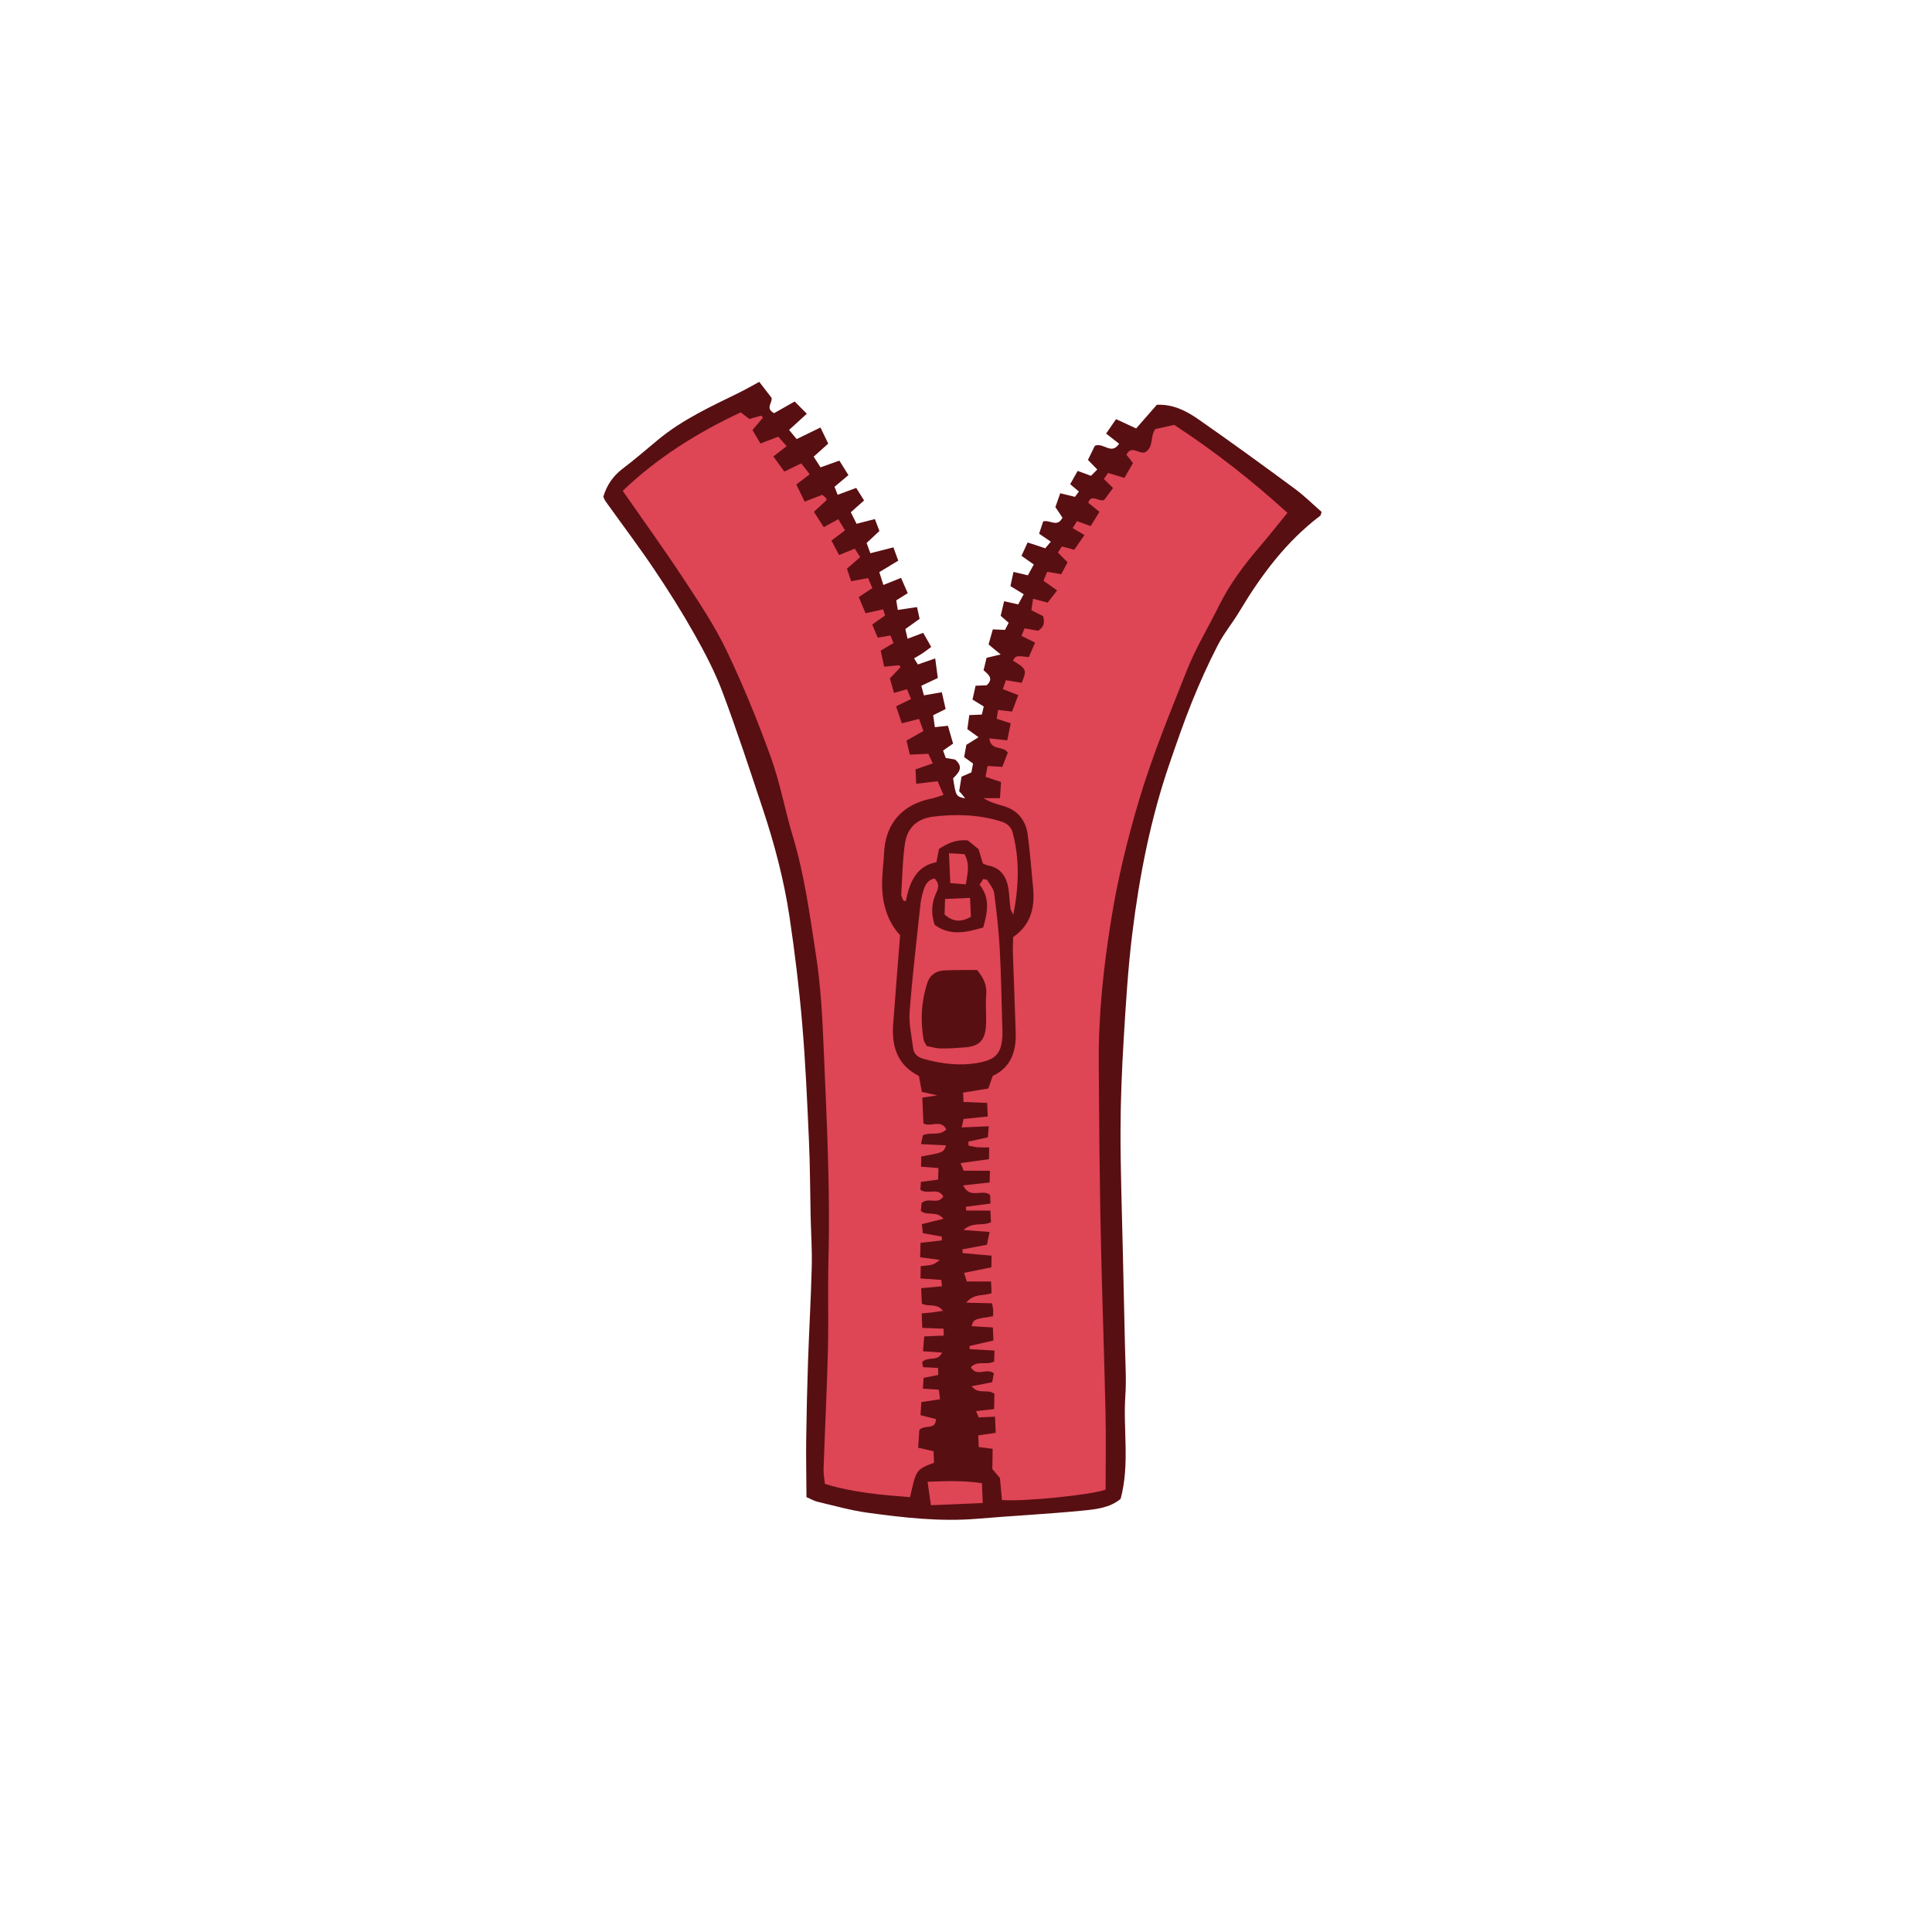 <svg version="1.1" xmlns="http://www.w3.org/2000/svg" xmlns:xlink="http://www.w3.org/1999/xlink" x="0px" y="0px" width="200px"
	 height="200px" viewBox="0 0 200 200" enable-background="new 0 0 200 200" xml:space="preserve">
<g id="svg">
	<path class="stroke" fill="#580f12"  d="M134.008,50.573c-3.285-2.421-6.585-4.823-9.932-7.155c-1.252-0.872-2.633-1.595-4.32-1.515
		c-0.71,0.811-1.414,1.614-2.143,2.448c-0.751-0.347-1.391-0.643-2.08-0.962c-0.374,0.543-0.695,1.009-1.028,1.493
		c0.499,0.391,0.908,0.712,1.345,1.054c-0.807,1.213-1.596-0.16-2.508,0.207c-0.205,0.419-0.472,0.964-0.719,1.465
		c0.378,0.388,0.646,0.666,0.967,0.994c-0.266,0.268-0.475,0.476-0.651,0.654c-0.503-0.185-0.915-0.337-1.381-0.508
		c-0.277,0.493-0.515,0.914-0.774,1.375c0.345,0.29,0.605,0.508,0.906,0.761c-0.155,0.207-0.283,0.378-0.411,0.55
		c-0.519-0.127-0.983-0.242-1.522-0.375c-0.189,0.541-0.353,1.004-0.503,1.432c0.276,0.415,0.517,0.774,0.731,1.095
		c-0.524,1.047-1.26,0.211-1.994,0.385c-0.129,0.391-0.279,0.842-0.422,1.276c0.432,0.295,0.789,0.538,1.209,0.825
		c-0.229,0.272-0.391,0.467-0.574,0.687c-0.599-0.199-1.146-0.38-1.824-0.605c-0.225,0.491-0.436,0.95-0.635,1.383
		c0.488,0.345,0.849,0.601,1.273,0.901c-0.215,0.393-0.402,0.734-0.612,1.119c-0.49-0.116-0.916-0.217-1.49-0.353
		c-0.113,0.526-0.212,0.985-0.317,1.47c0.488,0.298,0.895,0.547,1.375,0.841c-0.218,0.404-0.4,0.741-0.568,1.054
		c-0.553-0.125-0.981-0.223-1.458-0.332c-0.131,0.549-0.244,1.025-0.36,1.512c0.295,0.257,0.555,0.482,0.829,0.721
		c-0.149,0.289-0.269,0.52-0.381,0.736c-0.421-0.019-0.772-0.033-1.259-0.054c-0.159,0.564-0.312,1.097-0.441,1.559
		c0.438,0.362,0.745,0.617,1.256,1.039c-0.677,0.159-1.045,0.246-1.46,0.344c-0.101,0.417-0.194,0.805-0.312,1.285
		c0.424,0.405,1.111,0.822,0.322,1.559c-0.319,0.014-0.7,0.03-1.149,0.05c-0.116,0.521-0.221,0.987-0.319,1.432
		c0.454,0.279,0.793,0.489,1.165,0.717c-0.071,0.293-0.13,0.544-0.198,0.833c-0.443,0.019-0.835,0.037-1.301,0.056
		c-0.072,0.521-0.137,0.999-0.199,1.45c0.379,0.276,0.688,0.502,1.154,0.842c-0.489,0.306-0.84,0.525-1.258,0.786
		c-0.068,0.385-0.147,0.822-0.228,1.269c0.339,0.247,0.618,0.451,0.921,0.671c-0.066,0.352-0.123,0.653-0.171,0.914
		c-0.384,0.167-0.704,0.307-1.022,0.445c-0.088,0.545-0.166,1.032-0.244,1.509c0.116,0.124,0.21,0.219,0.297,0.321
		c0.082,0.097,0.156,0.202,0.326,0.421c-0.959-0.217-0.959-0.217-1.25-2.089c0.862-0.804,0.936-1.288,0.21-1.939
		c-0.265-0.043-0.612-0.101-0.971-0.159c-0.098-0.271-0.188-0.521-0.276-0.771c0.365-0.254,0.687-0.477,1.035-0.719
		c-0.189-0.654-0.361-1.248-0.535-1.846c-0.492,0.054-0.878,0.096-1.348,0.146c-0.066-0.457-0.122-0.843-0.179-1.234
		c0.462-0.231,0.854-0.428,1.29-0.646c-0.14-0.611-0.266-1.167-0.396-1.738c-0.655,0.115-1.221,0.213-1.853,0.324
		c-0.102-0.38-0.178-0.665-0.266-0.991c0.586-0.276,1.107-0.522,1.707-0.805c-0.086-0.649-0.166-1.259-0.269-2.027
		c-0.671,0.234-1.202,0.418-1.794,0.625c-0.133-0.212-0.242-0.386-0.398-0.634c0.322-0.189,0.594-0.333,0.846-0.501
		c0.287-0.192,0.559-0.407,0.932-0.682c-0.308-0.538-0.56-0.979-0.832-1.458c-0.597,0.225-1.045,0.395-1.616,0.611
		c-0.089-0.385-0.161-0.7-0.231-1.002c0.525-0.376,0.961-0.688,1.477-1.056c-0.086-0.389-0.168-0.761-0.269-1.219
		c-0.714,0.105-1.313,0.194-1.989,0.294c-0.062-0.381-0.109-0.673-0.16-0.988c0.385-0.241,0.718-0.449,1.189-0.746
		c-0.232-0.531-0.45-1.027-0.693-1.583c-0.675,0.271-1.201,0.481-1.83,0.733c-0.155-0.493-0.285-0.901-0.42-1.326
		c0.705-0.428,1.308-0.793,1.962-1.19c-0.179-0.493-0.327-0.9-0.501-1.376c-0.82,0.209-1.555,0.396-2.389,0.609
		c-0.141-0.385-0.271-0.743-0.387-1.06c0.484-0.452,0.873-0.816,1.328-1.242c-0.164-0.431-0.314-0.824-0.472-1.235
		c-0.698,0.18-1.253,0.323-1.896,0.488c-0.229-0.458-0.418-0.839-0.596-1.195c0.494-0.438,0.889-0.789,1.374-1.22
		c-0.29-0.462-0.538-0.857-0.814-1.299c-0.702,0.261-1.276,0.474-1.921,0.713c-0.137-0.348-0.242-0.62-0.324-0.829
		c0.511-0.428,0.944-0.792,1.441-1.208c-0.351-0.56-0.631-1.008-0.94-1.502c-0.668,0.239-1.255,0.449-1.95,0.698
		c-0.229-0.356-0.459-0.715-0.711-1.107c0.535-0.48,0.994-0.89,1.51-1.351c-0.266-0.547-0.492-1.017-0.805-1.666
		c-0.865,0.42-1.609,0.781-2.464,1.196c-0.216-0.261-0.493-0.596-0.784-0.946c0.611-0.559,1.164-1.063,1.834-1.676
		c-0.496-0.5-0.881-0.889-1.256-1.268c-0.838,0.476-1.528,0.868-2.131,1.21c-0.941-0.513-0.162-1.043-0.259-1.587
		c-0.376-0.488-0.787-1.021-1.278-1.657c-0.718,0.388-1.369,0.768-2.044,1.099c-2.926,1.439-5.9,2.792-8.438,4.902
		c-1.22,1.015-2.425,2.051-3.687,3.012c-0.98,0.748-1.612,1.687-1.973,2.874c0.075,0.158,0.131,0.334,0.232,0.478
		c1.687,2.358,3.436,4.674,5.054,7.078c1.466,2.177,2.868,4.405,4.155,6.692c1.085,1.927,2.122,3.911,2.897,5.976
		c1.495,3.982,2.817,8.029,4.161,12.067c1.219,3.66,2.205,7.392,2.777,11.206c0.548,3.671,0.996,7.365,1.313,11.063
		c0.343,4.019,0.515,8.053,0.698,12.083c0.117,2.579,0.115,5.163,0.172,7.744c0.039,1.77,0.162,3.541,0.119,5.308
		c-0.08,3.263-0.273,6.523-0.385,9.786c-0.092,2.714-0.156,5.43-0.191,8.145c-0.023,1.981,0.02,3.964,0.031,5.942
		c0.502,0.215,0.816,0.405,1.156,0.483c1.715,0.4,3.42,0.89,5.159,1.128c3.764,0.515,7.538,0.948,11.357,0.626
		c3.613-0.305,7.237-0.485,10.846-0.836c1.411-0.137,2.896-0.283,4.002-1.225c0.964-3.595,0.245-7.155,0.489-10.674
		c0.115-1.668-0.003-3.354-0.037-5.031c-0.07-3.402-0.158-6.805-0.232-10.207c-0.088-4.035-0.236-8.071-0.232-12.106
		c0.004-3.172,0.137-6.347,0.326-9.514c0.221-3.662,0.441-7.332,0.89-10.971c0.738-5.993,1.896-11.912,3.869-17.642
		c0.737-2.141,1.473-4.285,2.321-6.383c0.796-1.971,1.672-3.917,2.645-5.808c0.639-1.243,1.549-2.342,2.271-3.547
		c2.249-3.755,4.831-7.222,8.36-9.893c0.058-0.043,0.059-0.162,0.133-0.392C135.914,52.21,135.016,51.316,134.008,50.573z"/>
</g>
<g id="Layer_2">
	<path fill-rule="evenodd" clip-rule="evenodd" fill="#de4555" class="fill" d="M103.629,80.958c-0.689-0.231-1.111-0.374-1.609-0.542
		c0.073-0.382,0.137-0.718,0.215-1.123c0.508,0.03,0.939,0.056,1.523,0.091c0.198-0.513,0.399-1.032,0.57-1.476
		c-0.509-0.746-1.773-0.154-1.907-1.468c0.646,0.069,1.204,0.129,1.849,0.197c0.119-0.589,0.232-1.144,0.357-1.758
		c-0.52-0.169-0.938-0.307-1.451-0.474c0.049-0.302,0.093-0.576,0.146-0.91c0.482,0.055,0.873,0.1,1.445,0.165
		c0.208-0.552,0.415-1.102,0.642-1.699c-0.626-0.246-1.078-0.422-1.599-0.626c0.115-0.329,0.214-0.608,0.323-0.92
		c0.59,0.098,1.114,0.185,1.624,0.27c0.566-1.321,0.52-1.434-0.898-2.298c0.301-0.519,0.301-0.519,1.645-0.363
		c0.201-0.47,0.411-0.957,0.645-1.5c-0.465-0.23-0.896-0.444-1.405-0.696c0.114-0.278,0.206-0.503,0.319-0.783
		c0.496,0.09,0.931,0.17,1.373,0.251c0.656-0.338,0.716-0.86,0.549-1.512c-0.381-0.192-0.733-0.371-1.218-0.615
		c0.05-0.338,0.104-0.703,0.175-1.187c0.56,0.15,0.975,0.261,1.508,0.403c0.289-0.37,0.582-0.748,0.982-1.264
		c-0.494-0.35-0.911-0.645-1.412-1c0.112-0.273,0.24-0.583,0.381-0.927c0.507,0.084,0.943,0.157,1.461,0.244
		c0.203-0.385,0.406-0.771,0.649-1.233c-0.336-0.338-0.641-0.646-1.001-1.007c0.13-0.195,0.269-0.403,0.418-0.628
		c0.439,0.118,0.824,0.222,1.277,0.344c0.309-0.446,0.611-0.883,1.057-1.526c-0.428-0.252-0.811-0.477-1.221-0.718
		c0.18-0.292,0.293-0.475,0.444-0.719c0.457,0.163,0.869,0.309,1.421,0.505c0.277-0.451,0.572-0.929,0.906-1.469
		c-0.426-0.347-0.768-0.626-1.158-0.945c0.318-0.981,1.112-0.04,1.656-0.294c0.288-0.389,0.577-0.778,0.912-1.229
		c-0.323-0.318-0.604-0.593-0.947-0.932c0.125-0.184,0.265-0.389,0.425-0.624c0.552,0.165,1.062,0.317,1.698,0.507
		c0.297-0.512,0.584-1.005,0.89-1.53c-0.249-0.317-0.463-0.591-0.684-0.873c0.54-1.046,1.306-0.007,1.939-0.254
		c0.919-0.514,0.493-1.664,1.059-2.398c0.638-0.141,1.285-0.284,1.952-0.431c4.125,2.692,7.993,5.715,11.721,9.107
		c-0.992,1.215-1.907,2.38-2.871,3.502c-1.629,1.897-3.115,3.885-4.229,6.139c-1.1,2.231-2.406,4.377-3.319,6.68
		c-1.75,4.411-3.56,8.795-4.925,13.365c-1.21,4.052-2.21,8.144-2.881,12.289c-0.803,4.958-1.355,9.968-1.305,15.015
		c0.031,3.165,0.035,6.33,0.074,9.495c0.044,3.442,0.092,6.884,0.177,10.325c0.136,5.435,0.327,10.869,0.446,16.303
		c0.06,2.667,0.01,5.335,0.009,8.001c-1.311,0.524-8.446,1.267-10.728,1.077c-0.066-0.719-0.136-1.466-0.211-2.276
		c-0.232-0.274-0.49-0.58-0.787-0.93c0.01-0.638,0.021-1.308,0.033-2.094c-0.474-0.06-0.902-0.114-1.437-0.181
		c-0.015-0.339-0.031-0.714-0.053-1.21c0.608-0.09,1.171-0.172,1.807-0.266c-0.023-0.554-0.046-1.073-0.072-1.669
		c-0.571,0.025-1.091,0.047-1.694,0.074c-0.063-0.154-0.139-0.338-0.266-0.653c0.636-0.07,1.157-0.128,1.865-0.206
		c0.011-0.53,0.021-1.085,0.033-1.584c-0.706-0.556-1.637,0.141-2.359-0.786c0.766-0.148,1.39-0.27,2.124-0.412
		c0.058-0.294,0.122-0.626,0.18-0.921c-0.731-0.612-1.784,0.432-2.386-0.63c0.673-0.737,1.604-0.174,2.414-0.599
		c0.011-0.317,0.023-0.696,0.037-1.128c-0.914-0.052-1.738-0.098-2.562-0.145c-0.01-0.11-0.021-0.22-0.03-0.331
		c0.796-0.181,1.591-0.362,2.479-0.564c-0.02-0.444-0.038-0.861-0.06-1.35c-0.77-0.047-1.477-0.09-2.197-0.134
		c0.209-0.72,0.209-0.72,2.212-1.03c0.008-0.194,0.034-0.408,0.021-0.619c-0.015-0.217-0.067-0.432-0.116-0.72
		c-0.825-0.019-1.606-0.039-2.679-0.064c0.849-1.027,1.812-0.645,2.627-0.99c-0.016-0.343-0.031-0.721-0.053-1.199
		c-0.826-0.002-1.628-0.004-2.508-0.006c-0.093-0.289-0.178-0.556-0.284-0.89c0.977-0.199,1.853-0.377,2.83-0.577
		c0.004-0.414,0.008-0.79,0.012-1.206c-1.065-0.094-2.026-0.18-2.987-0.265c-0.008-0.13-0.018-0.259-0.025-0.389
		c0.829-0.156,1.659-0.311,2.535-0.476c0.094-0.45,0.173-0.828,0.277-1.325c-0.885-0.065-1.65-0.121-2.707-0.199
		c0.996-0.898,1.998-0.38,2.846-0.807c-0.016-0.369-0.031-0.745-0.052-1.202c-0.867-0.003-1.689-0.007-2.511-0.01
		c-0.01-0.13-0.02-0.26-0.028-0.39c0.835-0.108,1.67-0.216,2.545-0.33c-0.017-0.375-0.029-0.668-0.039-0.891
		c-0.817-0.669-2.079,0.49-2.796-0.991c0.984-0.108,1.803-0.199,2.744-0.303c0.01-0.341,0.02-0.711,0.033-1.209
		c-0.956-0.003-1.805-0.006-2.717-0.009c-0.082-0.201-0.158-0.389-0.322-0.787c1.041-0.144,1.955-0.27,2.942-0.406
		c0.004-0.395,0.009-0.737,0.015-1.213c-0.453-0.006-0.844,0.01-1.231-0.023c-0.306-0.026-0.606-0.113-0.909-0.174
		c-0.002-0.137-0.004-0.274-0.008-0.411c0.619-0.136,1.238-0.271,2.014-0.441c0.023-0.281,0.054-0.65,0.094-1.144
		c-0.981,0.042-1.824,0.079-2.804,0.121c0.081-0.367,0.132-0.597,0.194-0.875c0.847-0.088,1.646-0.171,2.505-0.26
		c-0.021-0.479-0.038-0.874-0.061-1.401c-0.816-0.033-1.606-0.064-2.45-0.098c-0.014-0.342-0.025-0.593-0.041-0.97
		c0.872-0.143,1.709-0.279,2.61-0.426c0.144-0.408,0.29-0.825,0.462-1.312c1.867-0.856,2.43-2.501,2.375-4.449
		c-0.079-2.716-0.2-5.432-0.29-8.148c-0.021-0.584,0.015-1.17,0.024-1.764c1.814-1.257,2.26-3.032,2.07-5.048
		c-0.173-1.845-0.32-3.694-0.559-5.53c-0.198-1.525-1.045-2.577-2.57-3.006c-0.677-0.19-1.355-0.375-2.006-0.803
		c0.504,0.002,1.007,0.004,1.699,0.007C103.552,82.091,103.588,81.554,103.629,80.958z"/>
	<path fill-rule="evenodd" clip-rule="evenodd" fill="#de4555" class="fill" d="M86.859,57.456c0.614-0.25,1.064-0.433,1.623-0.659
		c0.17,0.261,0.352,0.541,0.568,0.872c-0.486,0.427-0.912,0.8-1.374,1.205c0.149,0.445,0.274,0.815,0.436,1.295
		c0.59-0.111,1.108-0.208,1.753-0.329c0.135,0.319,0.283,0.667,0.44,1.04c-0.477,0.315-0.88,0.582-1.405,0.929
		c0.23,0.547,0.447,1.063,0.702,1.673c0.638-0.142,1.195-0.267,1.808-0.404c0.07,0.203,0.139,0.401,0.219,0.634
		c-0.442,0.311-0.842,0.592-1.336,0.939c0.193,0.459,0.375,0.893,0.572,1.361c0.497-0.086,0.881-0.153,1.316-0.228
		c0.104,0.258,0.197,0.494,0.312,0.783c-0.438,0.259-0.816,0.484-1.326,0.788c0.11,0.503,0.23,1.05,0.364,1.661
		c0.589-0.058,1.062-0.105,1.534-0.151c0.053,0.067,0.107,0.134,0.16,0.201c-0.339,0.354-0.678,0.708-1.107,1.159
		c0.127,0.443,0.269,0.944,0.429,1.505c0.503-0.144,0.88-0.251,1.343-0.383c0.143,0.345,0.271,0.653,0.422,1.015
		c-0.516,0.252-0.955,0.466-1.548,0.755c0.191,0.572,0.383,1.14,0.591,1.76c0.639-0.165,1.146-0.295,1.784-0.459
		c0.159,0.438,0.302,0.833,0.454,1.256c-0.633,0.357-1.172,0.662-1.752,0.989c0.117,0.496,0.219,0.928,0.344,1.455
		c0.633-0.027,1.246-0.054,1.916-0.083c0.152,0.329,0.279,0.601,0.459,0.991c-0.603,0.208-1.145,0.396-1.783,0.617
		c0.02,0.436,0.039,0.899,0.064,1.495c0.773-0.093,1.43-0.173,2.218-0.268c0.185,0.43,0.372,0.864,0.612,1.42
		c-0.503,0.156-0.873,0.306-1.258,0.384c-3.555,0.72-4.767,3.169-4.886,5.525c-0.062,1.222-0.244,2.444-0.208,3.662
		c0.057,1.901,0.64,3.653,1.86,4.948c-0.251,3.197-0.496,6.217-0.719,9.239c-0.168,2.288,0.438,4.215,2.667,5.342
		c0.1,0.542,0.197,1.068,0.303,1.642c0.436,0.099,0.858,0.195,1.588,0.362c-0.707,0.106-1.102,0.166-1.541,0.232
		c0.04,0.926,0.078,1.809,0.115,2.674c0.755,0.419,1.797-0.479,2.37,0.616c-0.706,0.721-1.617,0.236-2.423,0.606
		c-0.047,0.221-0.109,0.509-0.197,0.919c0.906,0.044,1.725,0.084,2.594,0.127c-0.275,0.742-0.275,0.742-2.568,1.151
		c-0.008,0.319-0.014,0.656-0.022,1.061c0.608,0.046,1.135,0.086,1.802,0.138c-0.012,0.412-0.022,0.783-0.035,1.196
		c-0.637,0.084-1.167,0.154-1.78,0.235c-0.02,0.297-0.04,0.585-0.056,0.825c0.75,0.537,1.816-0.306,2.375,0.683
		c-0.56,0.909-1.523,0.037-2.244,0.675c-0.022,0.215-0.058,0.55-0.086,0.826c0.681,0.561,1.615-0.067,2.342,0.811
		c-0.822,0.205-1.486,0.37-2.236,0.556c0.041,0.337,0.075,0.622,0.112,0.936c0.702,0.127,1.328,0.24,1.954,0.353
		c0.001,0.131,0.001,0.262,0.001,0.394c-0.714,0.081-1.428,0.162-2.201,0.25c-0.015,0.52-0.026,0.96-0.042,1.496
		c0.669,0.09,1.286,0.172,2.047,0.275c-0.695,0.524-0.695,0.524-1.986,0.64c-0.008,0.391-0.016,0.801-0.025,1.278
		c0.792,0.053,1.451,0.099,2.157,0.146c0.022,0.233,0.04,0.401,0.065,0.658c-0.702,0.066-1.365,0.129-2.152,0.203
		c0.024,0.557,0.049,1.103,0.07,1.592c0.689,0.387,1.539-0.103,2.19,0.755c-0.501,0.072-0.829,0.126-1.157,0.166
		c-0.312,0.038-0.627,0.06-1.049,0.1c0.021,0.498,0.041,0.958,0.064,1.498c0.773,0.028,1.477,0.053,2.196,0.08
		c0.011,0.241,0.019,0.411,0.031,0.714c-0.687,0.03-1.34,0.058-2.029,0.087c-0.046,0.572-0.081,1.014-0.124,1.537
		c0.658,0.046,1.264,0.088,1.979,0.138c-0.472,1.007-1.529,0.342-2.063,0.993c0.021,0.123,0.05,0.288,0.089,0.517
		c0.519,0.026,1.002,0.05,1.548,0.077c0.011,0.247,0.02,0.448,0.03,0.725c-0.508,0.102-0.98,0.197-1.525,0.307
		c-0.022,0.354-0.045,0.696-0.071,1.116c0.556,0.036,1.041,0.067,1.651,0.106c0.039,0.305,0.079,0.624,0.126,0.987
		c-0.69,0.105-1.265,0.192-1.935,0.295c-0.029,0.455-0.059,0.885-0.088,1.353c0.572,0.146,1.044,0.267,1.598,0.408
		c-0.025,1.192-1.162,0.52-1.719,1.125c-0.031,0.483-0.074,1.137-0.121,1.841c0.588,0.134,1.061,0.241,1.59,0.362
		c0.018,0.414,0.035,0.805,0.051,1.19c-1.851,0.707-1.851,0.707-2.48,3.565c-2.901-0.228-5.811-0.459-8.816-1.372
		c-0.04-0.428-0.157-1.002-0.138-1.571c0.138-4.076,0.348-8.15,0.448-12.227c0.08-3.219-0.023-6.441,0.06-9.66
		c0.183-7.127-0.185-14.242-0.485-21.355c-0.139-3.305-0.298-6.631-0.804-9.893c-0.642-4.152-1.19-8.335-2.417-12.386
		c-0.812-2.685-1.299-5.479-2.251-8.107c-1.356-3.745-2.861-7.455-4.581-11.044c-1.247-2.601-2.873-5.032-4.463-7.45
		c-2.008-3.053-4.152-6.016-6.302-9.11c3.621-3.455,7.737-6.03,12.219-8.125c0.29,0.223,0.572,0.439,0.896,0.688
		c0.401-0.115,0.81-0.232,1.217-0.349c0.062,0.07,0.124,0.139,0.186,0.208c-0.343,0.404-0.686,0.809-1.087,1.281
		c0.254,0.427,0.502,0.844,0.831,1.397c0.613-0.236,1.176-0.454,1.843-0.71c0.255,0.29,0.539,0.615,0.866,0.986
		c-0.489,0.377-0.896,0.692-1.377,1.062c0.407,0.56,0.742,1.022,1.139,1.568c0.595-0.289,1.108-0.538,1.752-0.85
		c0.251,0.322,0.512,0.658,0.876,1.125c-0.509,0.389-0.968,0.74-1.39,1.063c0.345,0.707,0.58,1.186,0.867,1.773
		c0.62-0.241,1.191-0.463,1.818-0.707c0.152,0.129,0.312,0.267,0.439,0.375c-0.006,0.119,0.01,0.185-0.014,0.207
		c-0.387,0.359-0.779,0.712-1.288,1.174c0.334,0.522,0.66,1.03,1.021,1.594c0.531-0.292,0.957-0.525,1.504-0.826
		c0.235,0.392,0.453,0.753,0.696,1.159c-0.493,0.371-0.907,0.682-1.403,1.054C86.334,56.463,86.558,56.885,86.859,57.456z"/>
	<path fill-rule="evenodd" clip-rule="evenodd" fill="#de4555" class="fill" d="M101.405,91.584c0.141-0.215,0.259-0.397,0.382-0.586
		c0.174,0.043,0.366,0.033,0.413,0.111c0.268,0.444,0.655,0.89,0.719,1.372c0.255,1.93,0.472,3.869,0.577,5.812
		c0.146,2.668,0.181,5.342,0.262,8.013c0.01,0.317,0.027,0.636,0.01,0.951c-0.1,1.702-0.625,2.382-2.285,2.723
		c-1.99,0.409-3.962,0.17-5.906-0.375c-0.578-0.163-0.979-0.501-1.053-1.107c-0.15-1.252-0.455-2.522-0.361-3.76
		c0.283-3.696,0.722-7.381,1.115-11.069c0.053-0.492,0.162-0.985,0.307-1.458c0.174-0.57,0.425-1.111,1.146-1.274
		c0.451,0.412,0.487,0.862,0.215,1.431c-0.508,1.058-0.596,2.163-0.191,3.367c1.59,1.191,3.272,0.786,5.029,0.28
		C102.213,94.454,102.532,92.978,101.405,91.584z M101.146,100.41c-1.086,0.012-2.253-0.008-3.413,0.049
		c-0.837,0.041-1.478,0.484-1.74,1.295c-0.625,1.922-0.73,3.891-0.38,5.88c0.029,0.169,0.151,0.322,0.312,0.647
		c0.426,0.079,0.939,0.242,1.455,0.254c0.812,0.019,1.627-0.047,2.438-0.105c1.499-0.106,2.132-0.674,2.242-2.168
		c0.08-1.072-0.064-2.161,0.031-3.23C102.175,102.101,101.926,101.353,101.146,100.41z"/>
	<path fill-rule="evenodd" clip-rule="evenodd" fill="#de4555" class="fill" d="M101.743,89.378c-0.15-0.498-0.294-0.971-0.445-1.474
		c-0.376-0.307-0.76-0.62-1.106-0.901c-1.174-0.131-2.096,0.291-2.984,0.876c-0.088,0.443-0.166,0.837-0.271,1.376
		c-2.079,0.391-2.791,2.079-3.168,4.044c-0.091-0.03-0.182-0.06-0.273-0.09c-0.069-0.219-0.208-0.442-0.196-0.656
		c0.097-1.715,0.133-3.441,0.364-5.14c0.232-1.708,1.245-2.664,2.947-2.875c2.351-0.291,4.691-0.213,6.986,0.488
		c0.623,0.19,1.064,0.535,1.229,1.148c0.752,2.802,0.64,5.627,0.076,8.51c-0.1-0.205-0.257-0.401-0.289-0.617
		c-0.087-0.583-0.109-1.174-0.178-1.76c-0.158-1.365-0.674-2.447-2.192-2.727C102.068,89.551,101.911,89.448,101.743,89.378z"/>
	<path fill-rule="evenodd" clip-rule="evenodd" fill="#de4555" class="fill" d="M101.648,153.537c0.033,0.782,0.06,1.393,0.088,2.052
		c-1.821,0.079-3.543,0.153-5.367,0.232c-0.122-0.854-0.222-1.549-0.347-2.427C97.922,153.316,99.723,153.254,101.648,153.537z"/>
	<path fill-rule="evenodd" clip-rule="evenodd" fill="#de4555" class="fill" d="M100.505,94.912c-1.073,0.593-1.856,0.504-2.723-0.234
		c0.014-0.458,0.032-1.009,0.05-1.618c0.932-0.04,1.711-0.074,2.588-0.112C100.451,93.681,100.479,94.318,100.505,94.912z"/>
	<path fill-rule="evenodd" clip-rule="evenodd" fill="#de4555" class="fill" d="M98.238,88.325c0.684,0.042,1.155,0.07,1.6,0.097
		c0.599,1.04,0.318,1.99,0.145,3.129c-0.537-0.045-1.018-0.086-1.609-0.135C98.327,90.357,98.287,89.453,98.238,88.325z"/>
</g>
</svg>
